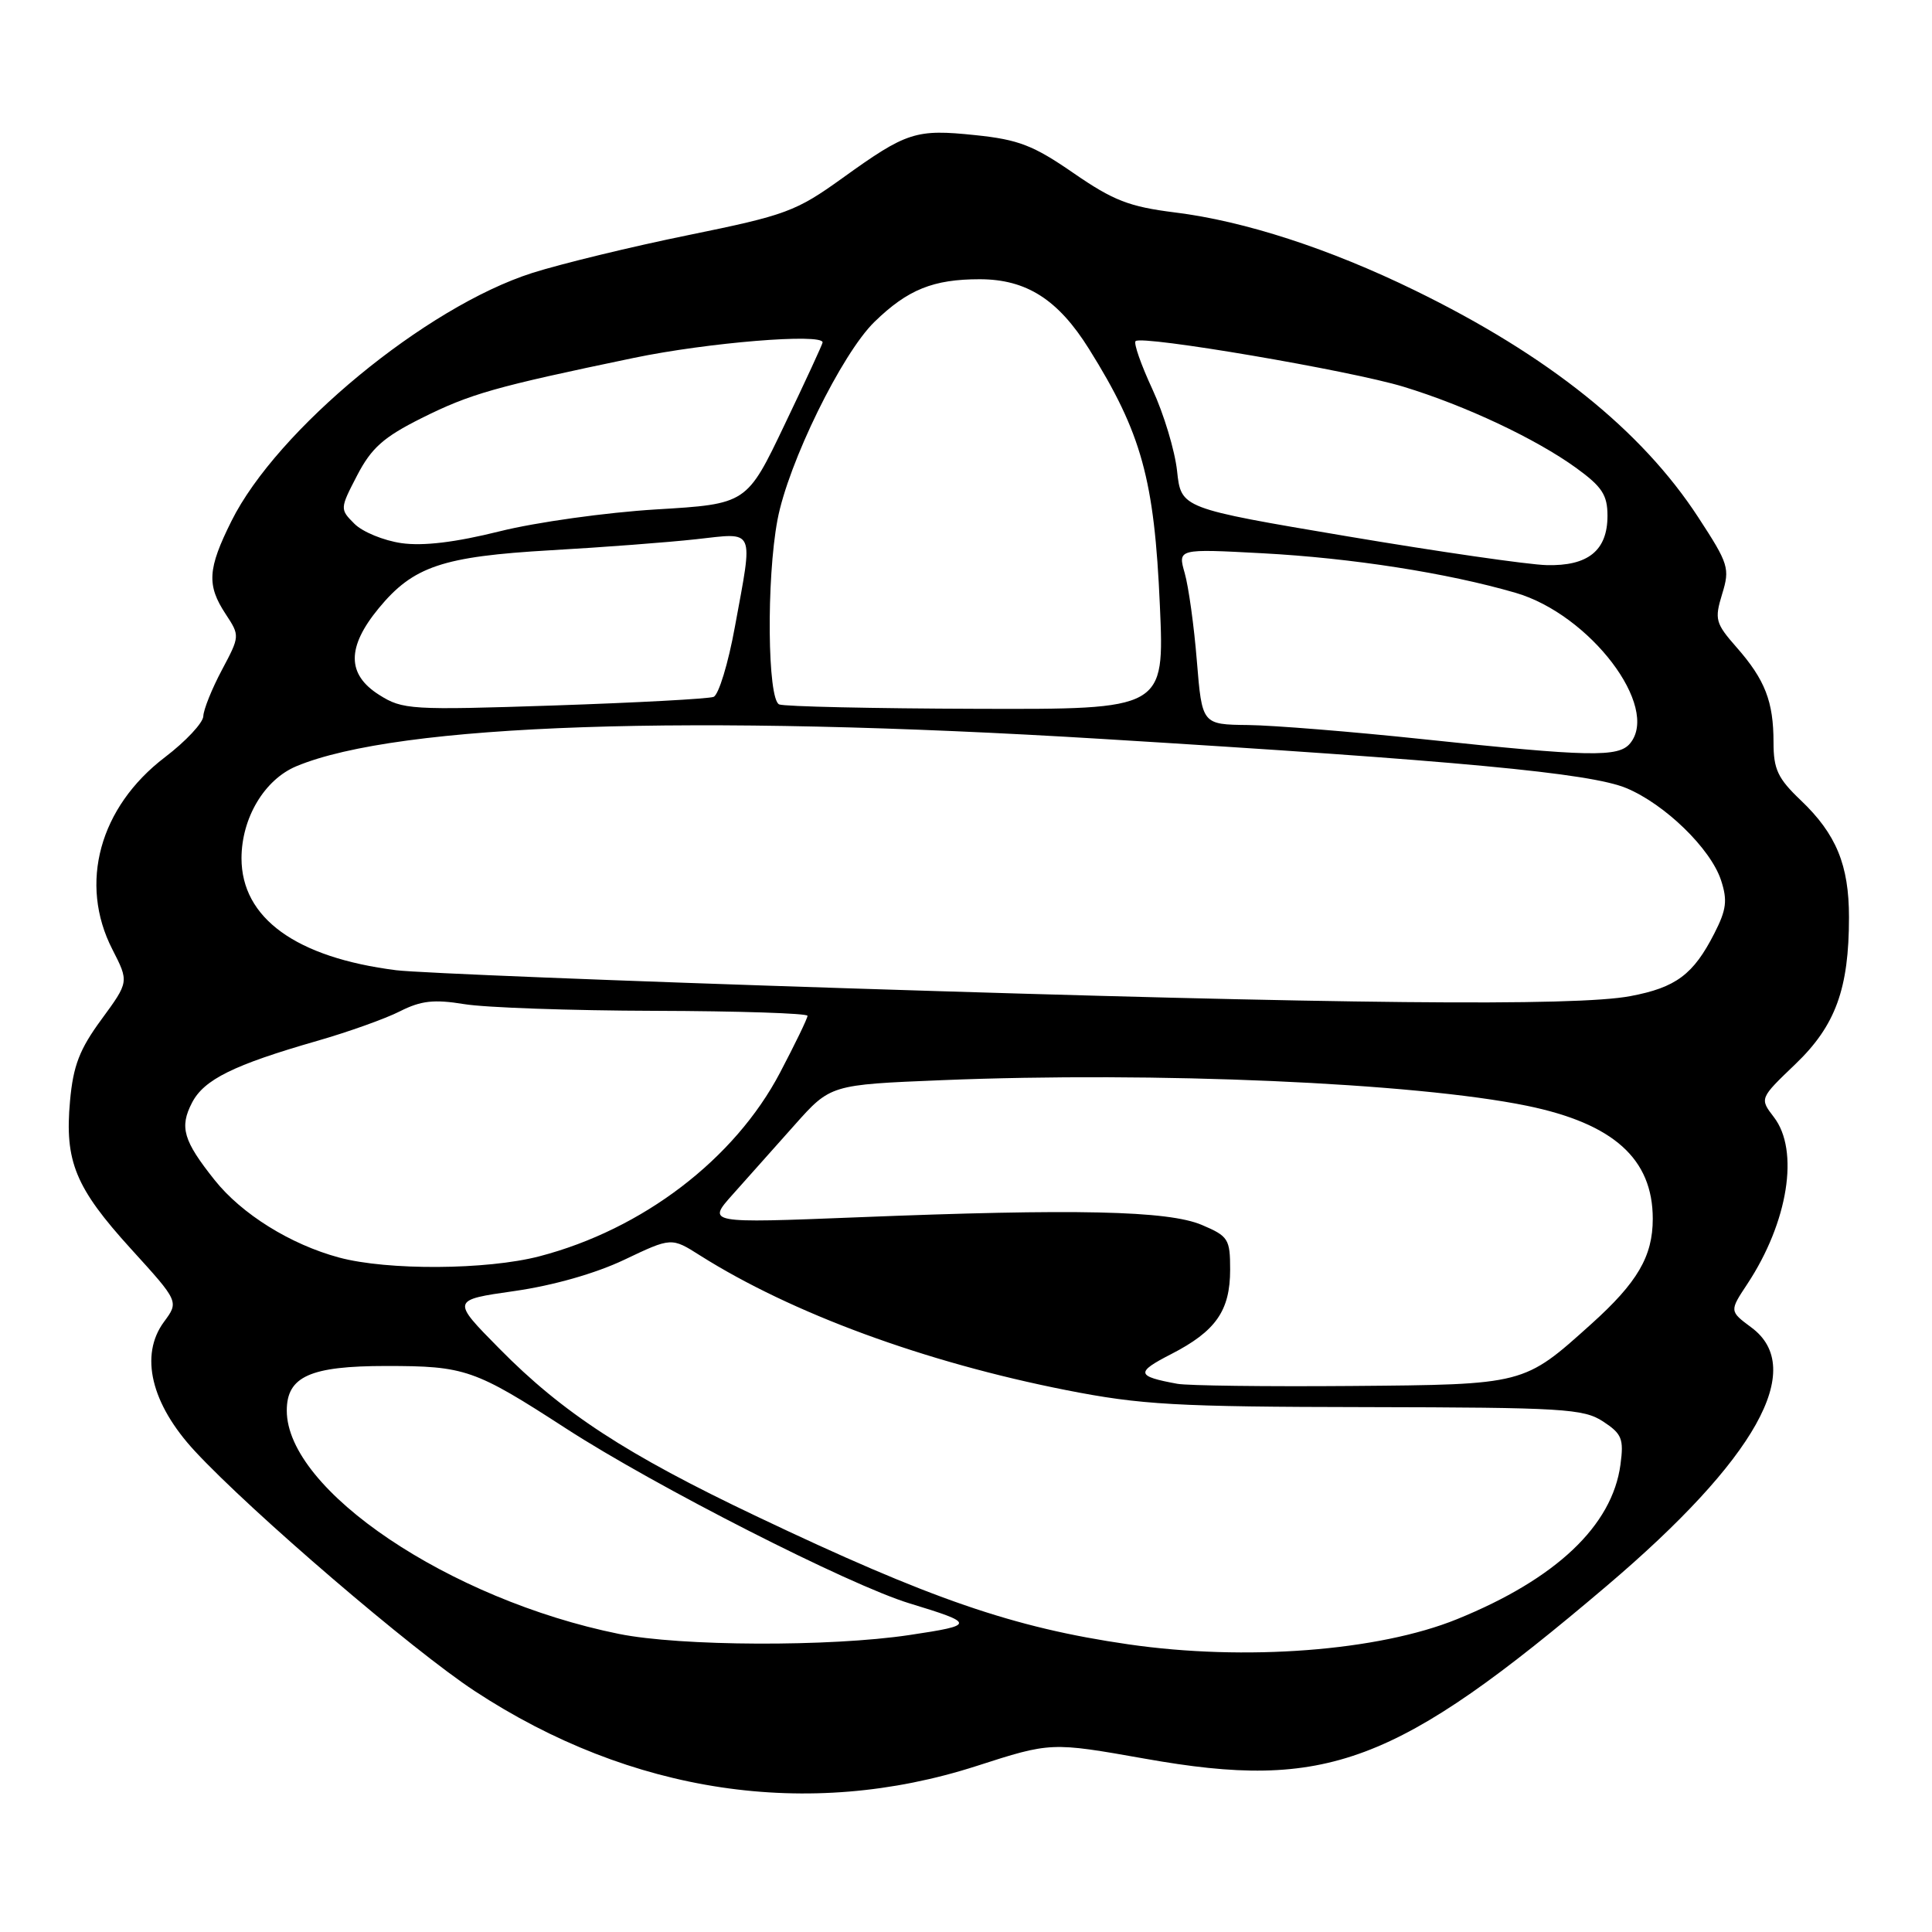 <?xml version="1.0" encoding="UTF-8" standalone="no"?>
<!DOCTYPE svg PUBLIC "-//W3C//DTD SVG 1.1//EN" "http://www.w3.org/Graphics/SVG/1.1/DTD/svg11.dtd" >
<svg xmlns="http://www.w3.org/2000/svg" xmlns:xlink="http://www.w3.org/1999/xlink" version="1.1" viewBox="0 0 256 256">
 <g >
 <path fill="currentColor"
d=" M 129.38 234.01 C 139.25 230.83 139.25 230.83 151.74 233.04 C 175.80 237.32 184.92 233.90 212.91 210.13 C 232.68 193.34 239.41 181.32 232.07 175.90 C 229.15 173.73 229.15 173.73 231.54 170.12 C 236.94 161.93 238.45 152.44 235.05 148.03 C 233.15 145.55 233.15 145.55 237.90 141.00 C 243.22 135.90 245.00 131.02 245.00 121.53 C 245.00 114.62 243.31 110.52 238.62 106.05 C 235.57 103.15 235.00 101.94 235.00 98.37 C 235.00 92.96 233.88 90.07 230.11 85.78 C 227.30 82.58 227.17 82.07 228.19 78.72 C 229.24 75.31 229.06 74.72 225.03 68.55 C 217.51 57.01 205.17 47.12 187.50 38.49 C 176.16 32.95 164.91 29.29 155.68 28.15 C 149.62 27.39 147.53 26.58 142.24 22.93 C 136.93 19.26 134.95 18.50 129.27 17.91 C 121.32 17.08 120.16 17.46 111.61 23.61 C 105.47 28.02 104.15 28.51 91.27 31.14 C 83.70 32.68 74.36 34.95 70.52 36.17 C 56.43 40.67 36.69 56.95 30.67 69.04 C 27.51 75.38 27.37 77.53 29.91 81.38 C 31.79 84.24 31.79 84.29 29.40 88.78 C 28.08 91.26 26.97 94.02 26.94 94.90 C 26.91 95.78 24.62 98.23 21.85 100.34 C 13.18 106.95 10.41 117.07 14.89 125.80 C 17.09 130.10 17.09 130.10 13.45 135.07 C 10.54 139.03 9.70 141.21 9.28 145.87 C 8.55 153.89 9.98 157.37 17.36 165.49 C 23.71 172.47 23.71 172.47 21.73 175.15 C 18.47 179.56 20.01 186.02 25.83 192.29 C 33.31 200.36 54.68 218.68 62.90 224.07 C 83.61 237.67 107.10 241.18 129.38 234.01 Z  M 149.50 217.88 C 134.26 215.67 123.32 211.90 100.23 200.91 C 82.98 192.71 74.55 187.21 66.16 178.69 C 59.81 172.26 59.81 172.26 68.16 171.07 C 73.28 170.34 78.91 168.74 82.73 166.92 C 88.97 163.95 88.97 163.95 92.77 166.36 C 104.94 174.04 122.53 180.50 141.29 184.20 C 151.20 186.15 155.80 186.41 181.04 186.45 C 207.08 186.50 209.83 186.66 212.41 188.35 C 214.91 189.99 215.18 190.65 214.72 194.07 C 213.63 202.17 206.17 209.23 193.06 214.55 C 182.65 218.78 164.98 220.13 149.50 217.88 Z  M 82.00 216.50 C 59.58 211.96 38.00 197.45 38.00 186.91 C 38.00 182.39 41.10 181.00 51.16 181.00 C 61.64 181.00 62.88 181.43 75.00 189.28 C 86.83 196.94 112.50 210.01 120.50 212.45 C 129.27 215.12 129.27 215.34 120.50 216.65 C 109.97 218.23 90.15 218.15 82.00 216.50 Z  M 156.00 183.36 C 150.55 182.36 150.44 181.86 155.18 179.43 C 161.10 176.39 163.00 173.68 163.00 168.23 C 163.00 164.17 162.76 163.80 159.25 162.31 C 154.77 160.41 142.51 160.14 113.59 161.30 C 93.68 162.09 93.68 162.09 97.09 158.27 C 98.97 156.17 102.65 152.04 105.27 149.09 C 110.04 143.73 110.04 143.73 124.77 143.13 C 153.13 141.97 187.45 143.47 202.32 146.52 C 213.80 148.88 219.00 153.55 219.00 161.50 C 219.00 166.47 216.97 169.94 210.85 175.44 C 201.88 183.51 202.08 183.46 179.00 183.65 C 167.72 183.74 157.38 183.61 156.00 183.36 Z  M 44.93 166.63 C 38.50 164.90 32.02 160.87 28.43 156.35 C 24.29 151.15 23.76 149.36 25.44 146.12 C 27.03 143.04 30.95 141.11 42.00 137.93 C 46.12 136.75 51.08 134.98 53.00 134.00 C 55.79 132.59 57.51 132.40 61.50 133.05 C 64.25 133.51 75.61 133.91 86.75 133.94 C 97.89 133.97 107.00 134.27 107.00 134.60 C 107.00 134.94 105.36 138.32 103.36 142.13 C 97.34 153.60 85.13 162.91 71.46 166.47 C 64.50 168.28 51.35 168.36 44.93 166.63 Z  M 112.50 130.96 C 82.25 129.99 55.25 128.91 52.50 128.56 C 39.22 126.88 32.00 121.65 32.00 113.72 C 32.01 108.38 35.04 103.30 39.27 101.53 C 52.77 95.90 91.56 94.58 146.00 97.91 C 193.24 100.79 210.71 102.43 215.50 104.43 C 220.61 106.56 226.66 112.44 228.04 116.62 C 228.92 119.30 228.77 120.53 227.16 123.68 C 224.38 129.13 222.08 130.85 216.04 131.99 C 208.80 133.37 177.86 133.06 112.50 130.96 Z  M 188.50 97.94 C 179.15 96.95 168.75 96.11 165.39 96.07 C 159.28 96.00 159.28 96.00 158.59 87.59 C 158.22 82.96 157.49 77.72 156.98 75.94 C 156.06 72.71 156.06 72.71 167.28 73.31 C 179.09 73.94 191.78 75.92 200.82 78.55 C 210.68 81.42 220.00 93.68 215.99 98.51 C 214.45 100.36 210.66 100.29 188.50 97.94 Z  M 50.25 92.08 C 45.95 89.37 45.93 85.76 50.18 80.60 C 54.76 75.04 58.63 73.74 73.00 72.91 C 79.88 72.52 88.54 71.86 92.25 71.45 C 100.15 70.58 99.81 69.80 97.38 83.04 C 96.50 87.90 95.22 92.09 94.55 92.34 C 93.87 92.60 84.36 93.11 73.41 93.48 C 54.43 94.11 53.35 94.04 50.25 92.08 Z  M 103.25 93.34 C 101.69 92.71 101.54 76.74 103.02 68.89 C 104.43 61.37 111.55 46.84 115.88 42.64 C 120.28 38.36 123.66 37.00 129.82 37.00 C 136.01 37.01 140.20 39.68 144.30 46.24 C 151.27 57.39 152.96 63.51 153.69 80.25 C 154.30 94.00 154.30 94.00 129.40 93.92 C 115.70 93.88 103.94 93.62 103.25 93.34 Z  M 178.50 71.06 C 156.50 67.35 156.50 67.35 155.97 62.42 C 155.68 59.72 154.21 54.84 152.71 51.60 C 151.20 48.35 150.19 45.47 150.47 45.20 C 151.28 44.39 178.96 49.10 185.99 51.25 C 194.19 53.75 203.51 58.14 208.86 62.01 C 212.29 64.50 213.00 65.59 213.00 68.35 C 213.00 72.95 210.42 75.03 204.92 74.88 C 202.49 74.82 190.60 73.10 178.50 71.06 Z  M 53.20 71.97 C 50.84 71.63 48.03 70.48 46.96 69.40 C 45.03 67.47 45.03 67.41 47.33 62.98 C 49.22 59.35 50.83 57.92 55.83 55.42 C 62.34 52.17 65.51 51.27 84.00 47.42 C 93.75 45.39 109.00 44.14 109.00 45.37 C 109.00 45.58 106.74 50.48 103.97 56.26 C 98.95 66.78 98.95 66.78 86.95 67.50 C 80.34 67.90 71.02 69.20 66.22 70.40 C 60.37 71.86 56.09 72.38 53.20 71.97 Z "/>
</g>
</svg>